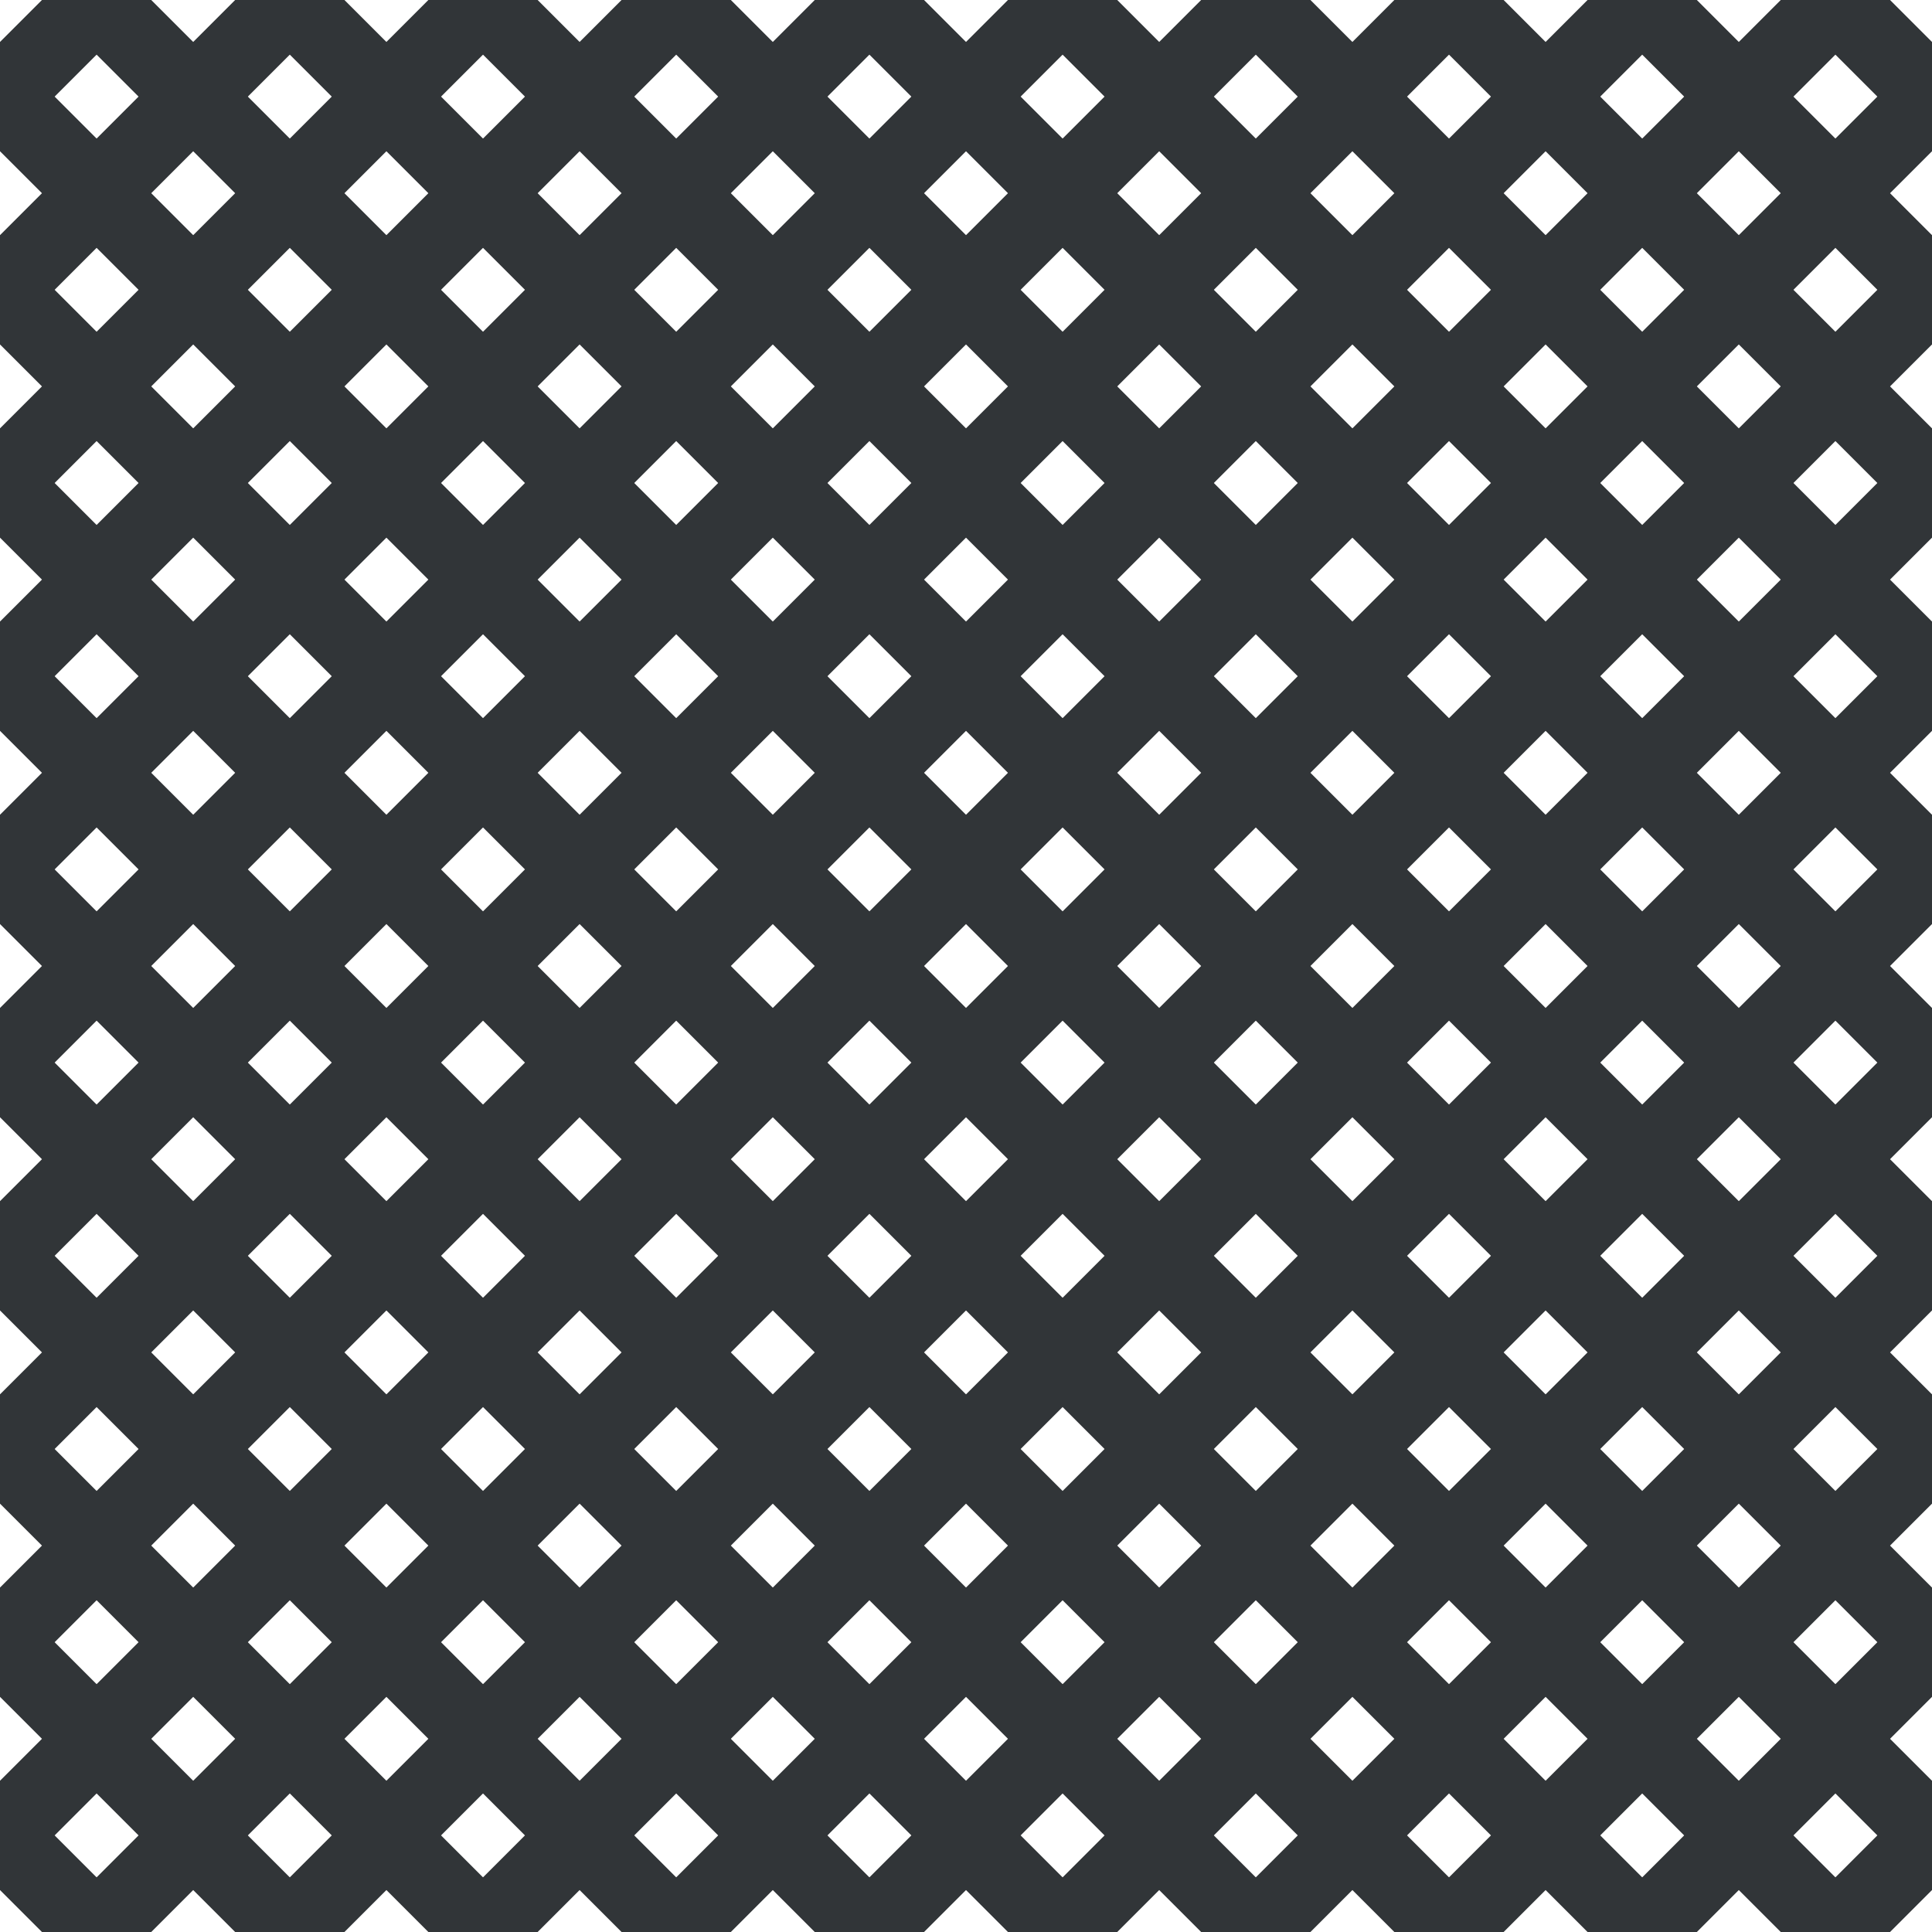 <?xml version="1.0" encoding="UTF-8"?>
<svg xmlns="http://www.w3.org/2000/svg" xmlns:xlink="http://www.w3.org/1999/xlink" style="isolation:isolate" viewBox="0 0 200 200" width="200" height="200">
<line x1='10' y1='0' x2='0' y2='10' stroke-width='8' stroke-linecap='square' stroke='#313538' />
<line x1='30' y1='0' x2='0' y2='30' stroke-width='8' stroke-linecap='square' stroke='#313538' />
<line x1='50' y1='0' x2='0' y2='50' stroke-width='8' stroke-linecap='square' stroke='#313538' />
<line x1='70' y1='0' x2='0' y2='70' stroke-width='8' stroke-linecap='square' stroke='#313538' />
<line x1='90' y1='0' x2='0' y2='90' stroke-width='8' stroke-linecap='square' stroke='#313538' />
<line x1='110' y1='0' x2='0' y2='110' stroke-width='8' stroke-linecap='square' stroke='#313538' />
<line x1='130' y1='0' x2='0' y2='130' stroke-width='8' stroke-linecap='square' stroke='#313538' />
<line x1='150' y1='0' x2='0' y2='150' stroke-width='8' stroke-linecap='square' stroke='#313538' />
<line x1='170' y1='0' x2='0' y2='170' stroke-width='8' stroke-linecap='square' stroke='#313538' />
<line x1='190' y1='0' x2='0' y2='190' stroke-width='8' stroke-linecap='square' stroke='#313538' />
<line x1='200' y1='10' x2='10' y2='200' stroke-width='8' stroke-linecap='square' stroke='#313538' />
<line x1='200' y1='30' x2='30' y2='200' stroke-width='8' stroke-linecap='square' stroke='#313538' />
<line x1='200' y1='50' x2='50' y2='200' stroke-width='8' stroke-linecap='square' stroke='#313538' />
<line x1='200' y1='70' x2='70' y2='200' stroke-width='8' stroke-linecap='square' stroke='#313538' />
<line x1='200' y1='90' x2='90' y2='200' stroke-width='8' stroke-linecap='square' stroke='#313538' />
<line x1='200' y1='110' x2='110' y2='200' stroke-width='8' stroke-linecap='square' stroke='#313538' />
<line x1='200' y1='130' x2='130' y2='200' stroke-width='8' stroke-linecap='square' stroke='#313538' />
<line x1='200' y1='150' x2='150' y2='200' stroke-width='8' stroke-linecap='square' stroke='#313538' />
<line x1='200' y1='170' x2='170' y2='200' stroke-width='8' stroke-linecap='square' stroke='#313538' />
<line x1='200' y1='190' x2='190' y2='200' stroke-width='8' stroke-linecap='square' stroke='#313538' />
<line x1='0' y1='10' x2='190' y2='200' stroke-width='8' stroke-linecap='square' stroke='#313538' />
<line x1='0' y1='30' x2='170' y2='200' stroke-width='8' stroke-linecap='square' stroke='#313538' />
<line x1='0' y1='50' x2='150' y2='200' stroke-width='8' stroke-linecap='square' stroke='#313538' />
<line x1='0' y1='70' x2='130' y2='200' stroke-width='8' stroke-linecap='square' stroke='#313538' />
<line x1='0' y1='90' x2='110' y2='200' stroke-width='8' stroke-linecap='square' stroke='#313538' />
<line x1='0' y1='110' x2='90' y2='200' stroke-width='8' stroke-linecap='square' stroke='#313538' />
<line x1='0' y1='130' x2='70' y2='200' stroke-width='8' stroke-linecap='square' stroke='#313538' />
<line x1='0' y1='150' x2='50' y2='200' stroke-width='8' stroke-linecap='square' stroke='#313538' />
<line x1='0' y1='170' x2='30' y2='200' stroke-width='8' stroke-linecap='square' stroke='#313538' />
<line x1='0' y1='190' x2='10' y2='200' stroke-width='8' stroke-linecap='square' stroke='#313538' />
<line x1='10' y1='0' x2='200' y2='190' stroke-width='8' stroke-linecap='square' stroke='#313538' />
<line x1='30' y1='0' x2='200' y2='170' stroke-width='8' stroke-linecap='square' stroke='#313538' />
<line x1='50' y1='0' x2='200' y2='150' stroke-width='8' stroke-linecap='square' stroke='#313538' />
<line x1='70' y1='0' x2='200' y2='130' stroke-width='8' stroke-linecap='square' stroke='#313538' />
<line x1='90' y1='0' x2='200' y2='110' stroke-width='8' stroke-linecap='square' stroke='#313538' />
<line x1='110' y1='0' x2='200' y2='90' stroke-width='8' stroke-linecap='square' stroke='#313538' />
<line x1='130' y1='0' x2='200' y2='70' stroke-width='8' stroke-linecap='square' stroke='#313538' />
<line x1='150' y1='0' x2='200' y2='50' stroke-width='8' stroke-linecap='square' stroke='#313538' />
<line x1='170' y1='0' x2='200' y2='30' stroke-width='8' stroke-linecap='square' stroke='#313538' />
<line x1='190' y1='0' x2='200' y2='10' stroke-width='8' stroke-linecap='square' stroke='#313538' />
</svg>
